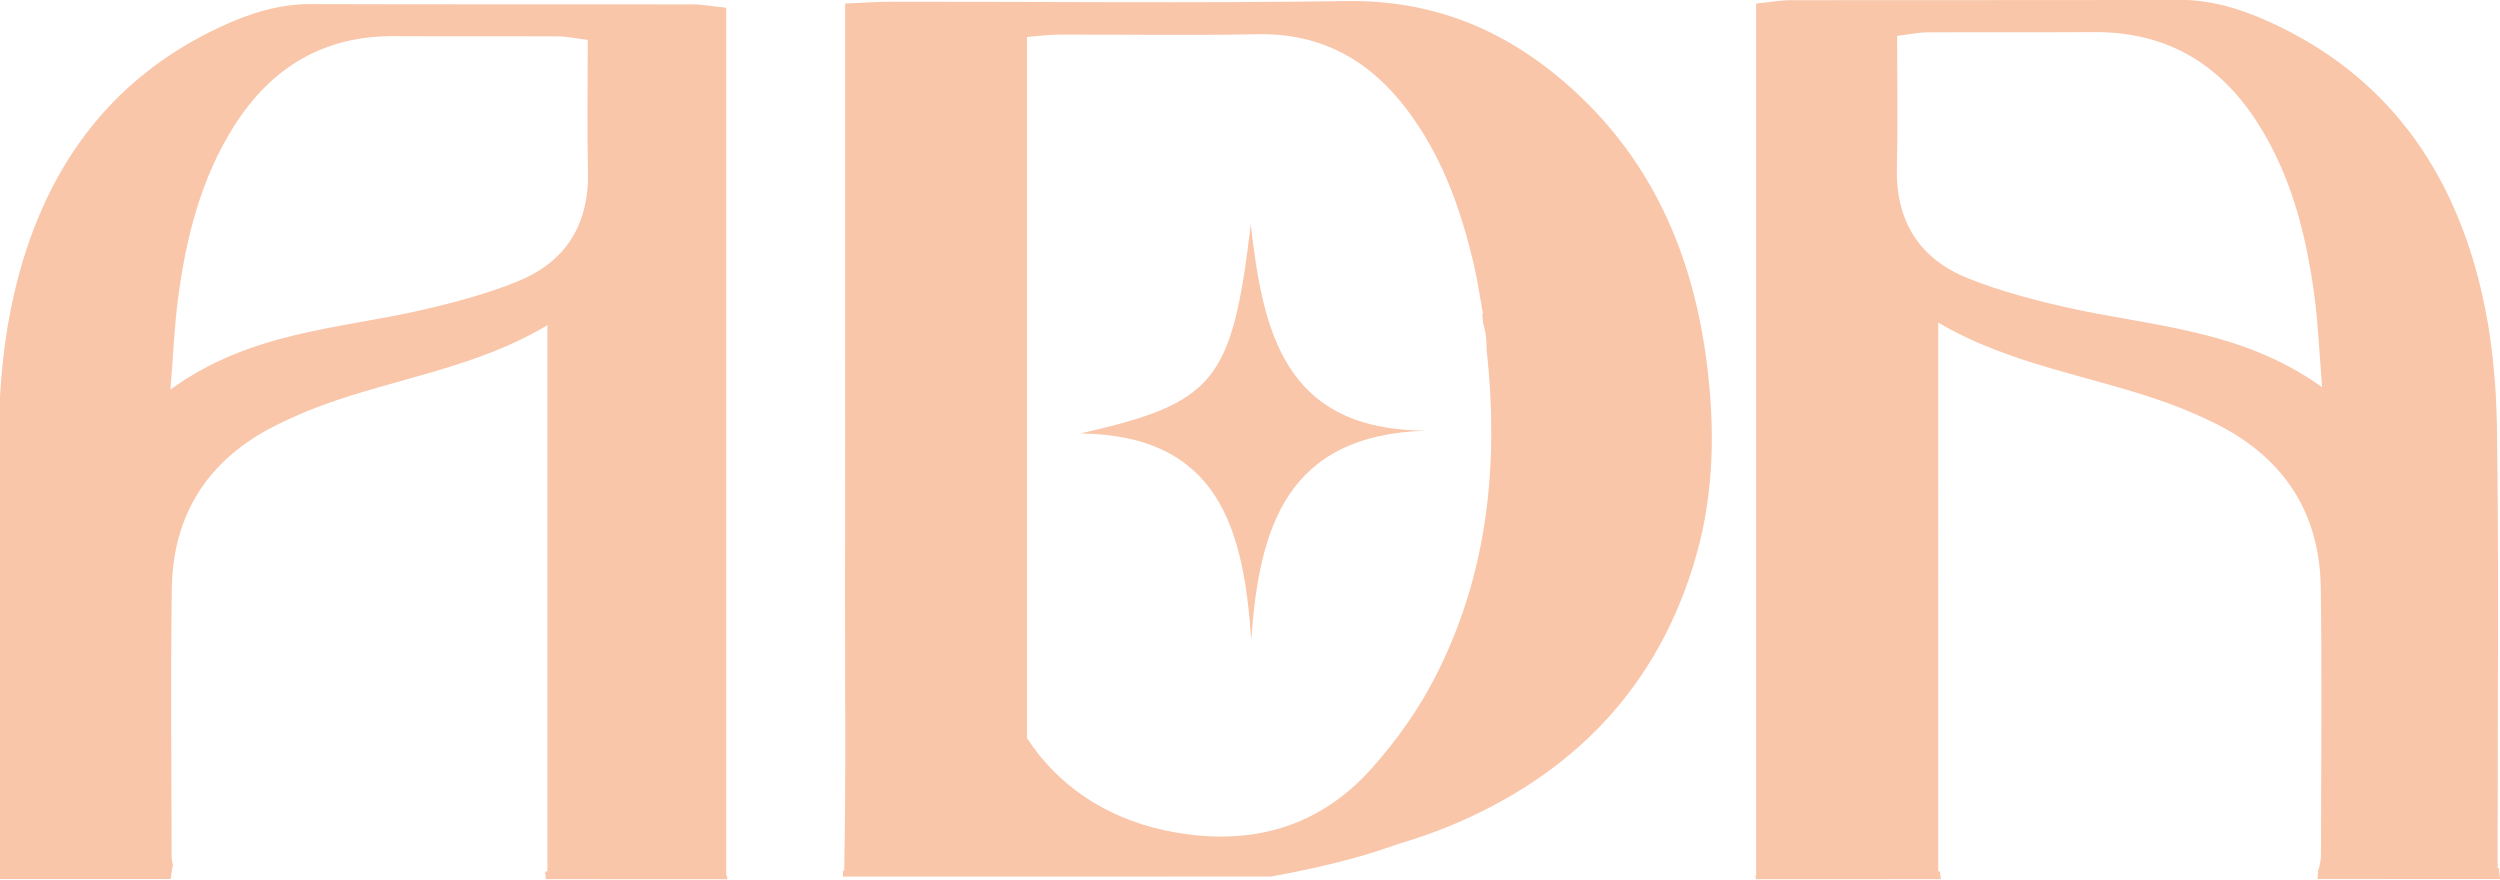 <?xml version="1.0" encoding="UTF-8"?>
<svg id="Layer_1" xmlns="http://www.w3.org/2000/svg" version="1.1" viewBox="0 0 839.11 295.51">
  <!-- Generator: Adobe Illustrator 29.4.0, SVG Export Plug-In . SVG Version: 2.1.0 Build 152)  -->
  <defs>
    <style>
      .st0 {
        fill: #f9c6aa;
      }
    </style>
  </defs>
  <path class="st0" d="M778.3,291.7c-.06.02-.14.03-.21.05-.02,1.07-.1,2.17-.22,3.3,20.46,0,40.91,0,61.37-.02-.31-1.15-.44-2.36-.41-3.56-.17-.05-.37-.09-.51-.13v-12.76c0-45.05.43-90.1-.24-135.14-.23-15.3-1.74-30.9-5.22-45.77-9.57-40.84-31.82-72.44-71.02-90.27-9.64-4.38-19.6-7.49-30.47-7.45-43.42.15-86.85.04-130.27.11-3.47,0-6.93.65-11.66,1.13v292.77h-.28c.09.38.16.76.22,1.14,20.7,0,41.4-.02,62.1-.02-.19-.83-.29-1.68-.3-2.54-.21-.03-.43-.06-.62-.09V108.26c24.56,14.48,51.87,17.87,77.23,27.11,5.32,1.94,10.56,4.19,15.64,6.7,22.8,11.27,35.15,29.63,35.52,55.13.43,30.01.11,60.04.07,90.05,0,1.55-.49,3.11-.71,4.44ZM693.15,103.07c-11-2.51-22.05-5.43-32.49-9.61-16.32-6.53-24.4-19.1-23.97-37.07.34-14.51.07-29.04.07-44.34,4.07-.5,7.12-1.17,10.17-1.19,18.64-.1,37.27.05,55.91-.08,23.97-.17,41.98,10.35,54.77,30.25,11.42,17.78,16.47,37.75,19.22,58.37,1.23,9.19,1.59,18.49,2.58,30.56-27.41-19.65-57.66-20.37-86.25-26.89Z"/>
  <path class="st0" d="M244.05,293.95h-.29V2.59c-4.64-.47-8.04-1.12-11.45-1.12-42.64-.07-85.28.05-127.92-.1-10.67-.04-20.46,3.06-29.92,7.42C35.98,26.51,14.13,57.97,4.74,98.61,1.32,113.4-.17,128.93-.39,144.16c-.66,44.82-.23,89.66-.24,134.49,0,3.22,0,6.43,0,9.49.59,2.24.55,4.66-.11,6.88,19.34.01,38.69,0,58.03.02.19-1.59.44-3.17.73-4.75-.21-.96-.42-1.98-.42-3.01-.05-29.87-.36-59.75.06-89.62.36-25.38,12.49-43.65,34.88-54.86,4.99-2.5,10.13-4.74,15.36-6.67,24.9-9.2,51.71-12.57,75.84-26.98v183.31c-.24.04-.53.08-.81.12.17.82.26,1.66.27,2.5,20.3,0,40.6.02,60.91.02-.03-.38-.06-.76-.06-1.14ZM173.82,94.42c-10.26,4.16-21.11,7.06-31.91,9.56-28.08,6.49-57.78,7.21-84.7,26.76.97-12.01,1.33-21.27,2.53-30.41,2.7-20.52,7.66-40.39,18.87-58.09,12.56-19.81,30.24-30.28,53.78-30.11,18.3.13,36.6-.02,54.9.08,3,.02,5.99.69,9.99,1.18,0,15.23-.27,29.68.07,44.13.42,17.88-7.51,30.39-23.54,36.89Z"/>
  <path class="st0" d="M478.58,144.55c-46.81,1.42-56.02,32.62-58.6,70.27-2.57-37.45-10.92-68.73-57.36-69.34,45.21-10.24,50.91-17.32,57.19-70.15,4.1,35.67,10.95,69,58.77,69.22Z"/>
  <path class="st0" d="M572.83,121.5c-4.42-34.15-16.89-64.69-42.23-88.94C508.73,11.64,483.23-.1,451.99.36c-51.04.75-102.1.19-153.16.23-4.75,0-9.5.37-15.17.6v97.82c0,32.25.07,64.51-.02,96.76-.08,32.07.38,64.16-.3,96.52h-.46c.07.64.09,1.29.07,1.93h109.58s0-.01,0-.01c4.8,0,9.6,0,14.4,0h19.54s0,0,0,0c0,0,0,0,0,0h0s2.64-.44,6.81-1.26c.05,0,.09,0,.14.01.06-.03.12-.05.17-.08,7.95-1.58,21.19-4.52,32.57-8.51.91-.32,1.77-.63,2.61-.92,5.72-1.72,11.43-3.61,16.99-5.88,42.1-17.21,71.1-47.01,83.62-91.28,6.02-21.28,6.26-43,3.45-64.78ZM481.67,227.34c-5.63,10.97-13.06,21.37-21.29,30.59-18.65,20.88-42.73,26.51-69.61,20.72-19.92-4.29-35.83-15.17-46.07-30.91V12.41c3.6-.28,7.09-.78,10.57-.79,22.27-.07,44.56.3,66.82-.13,21.28-.42,37.44,8.63,49.94,25.03,11.99,15.72,18.4,33.91,22.8,52.9,1.08,4.66,1.74,9.41,2.94,15.97-.1,0-.19,0-.29,0,.15.96.23,1.93.28,2.91.83,2.78,1.27,5.69,1.18,8.61,4.29,39.4.36,76.1-17.28,110.43Z"/>
</svg>